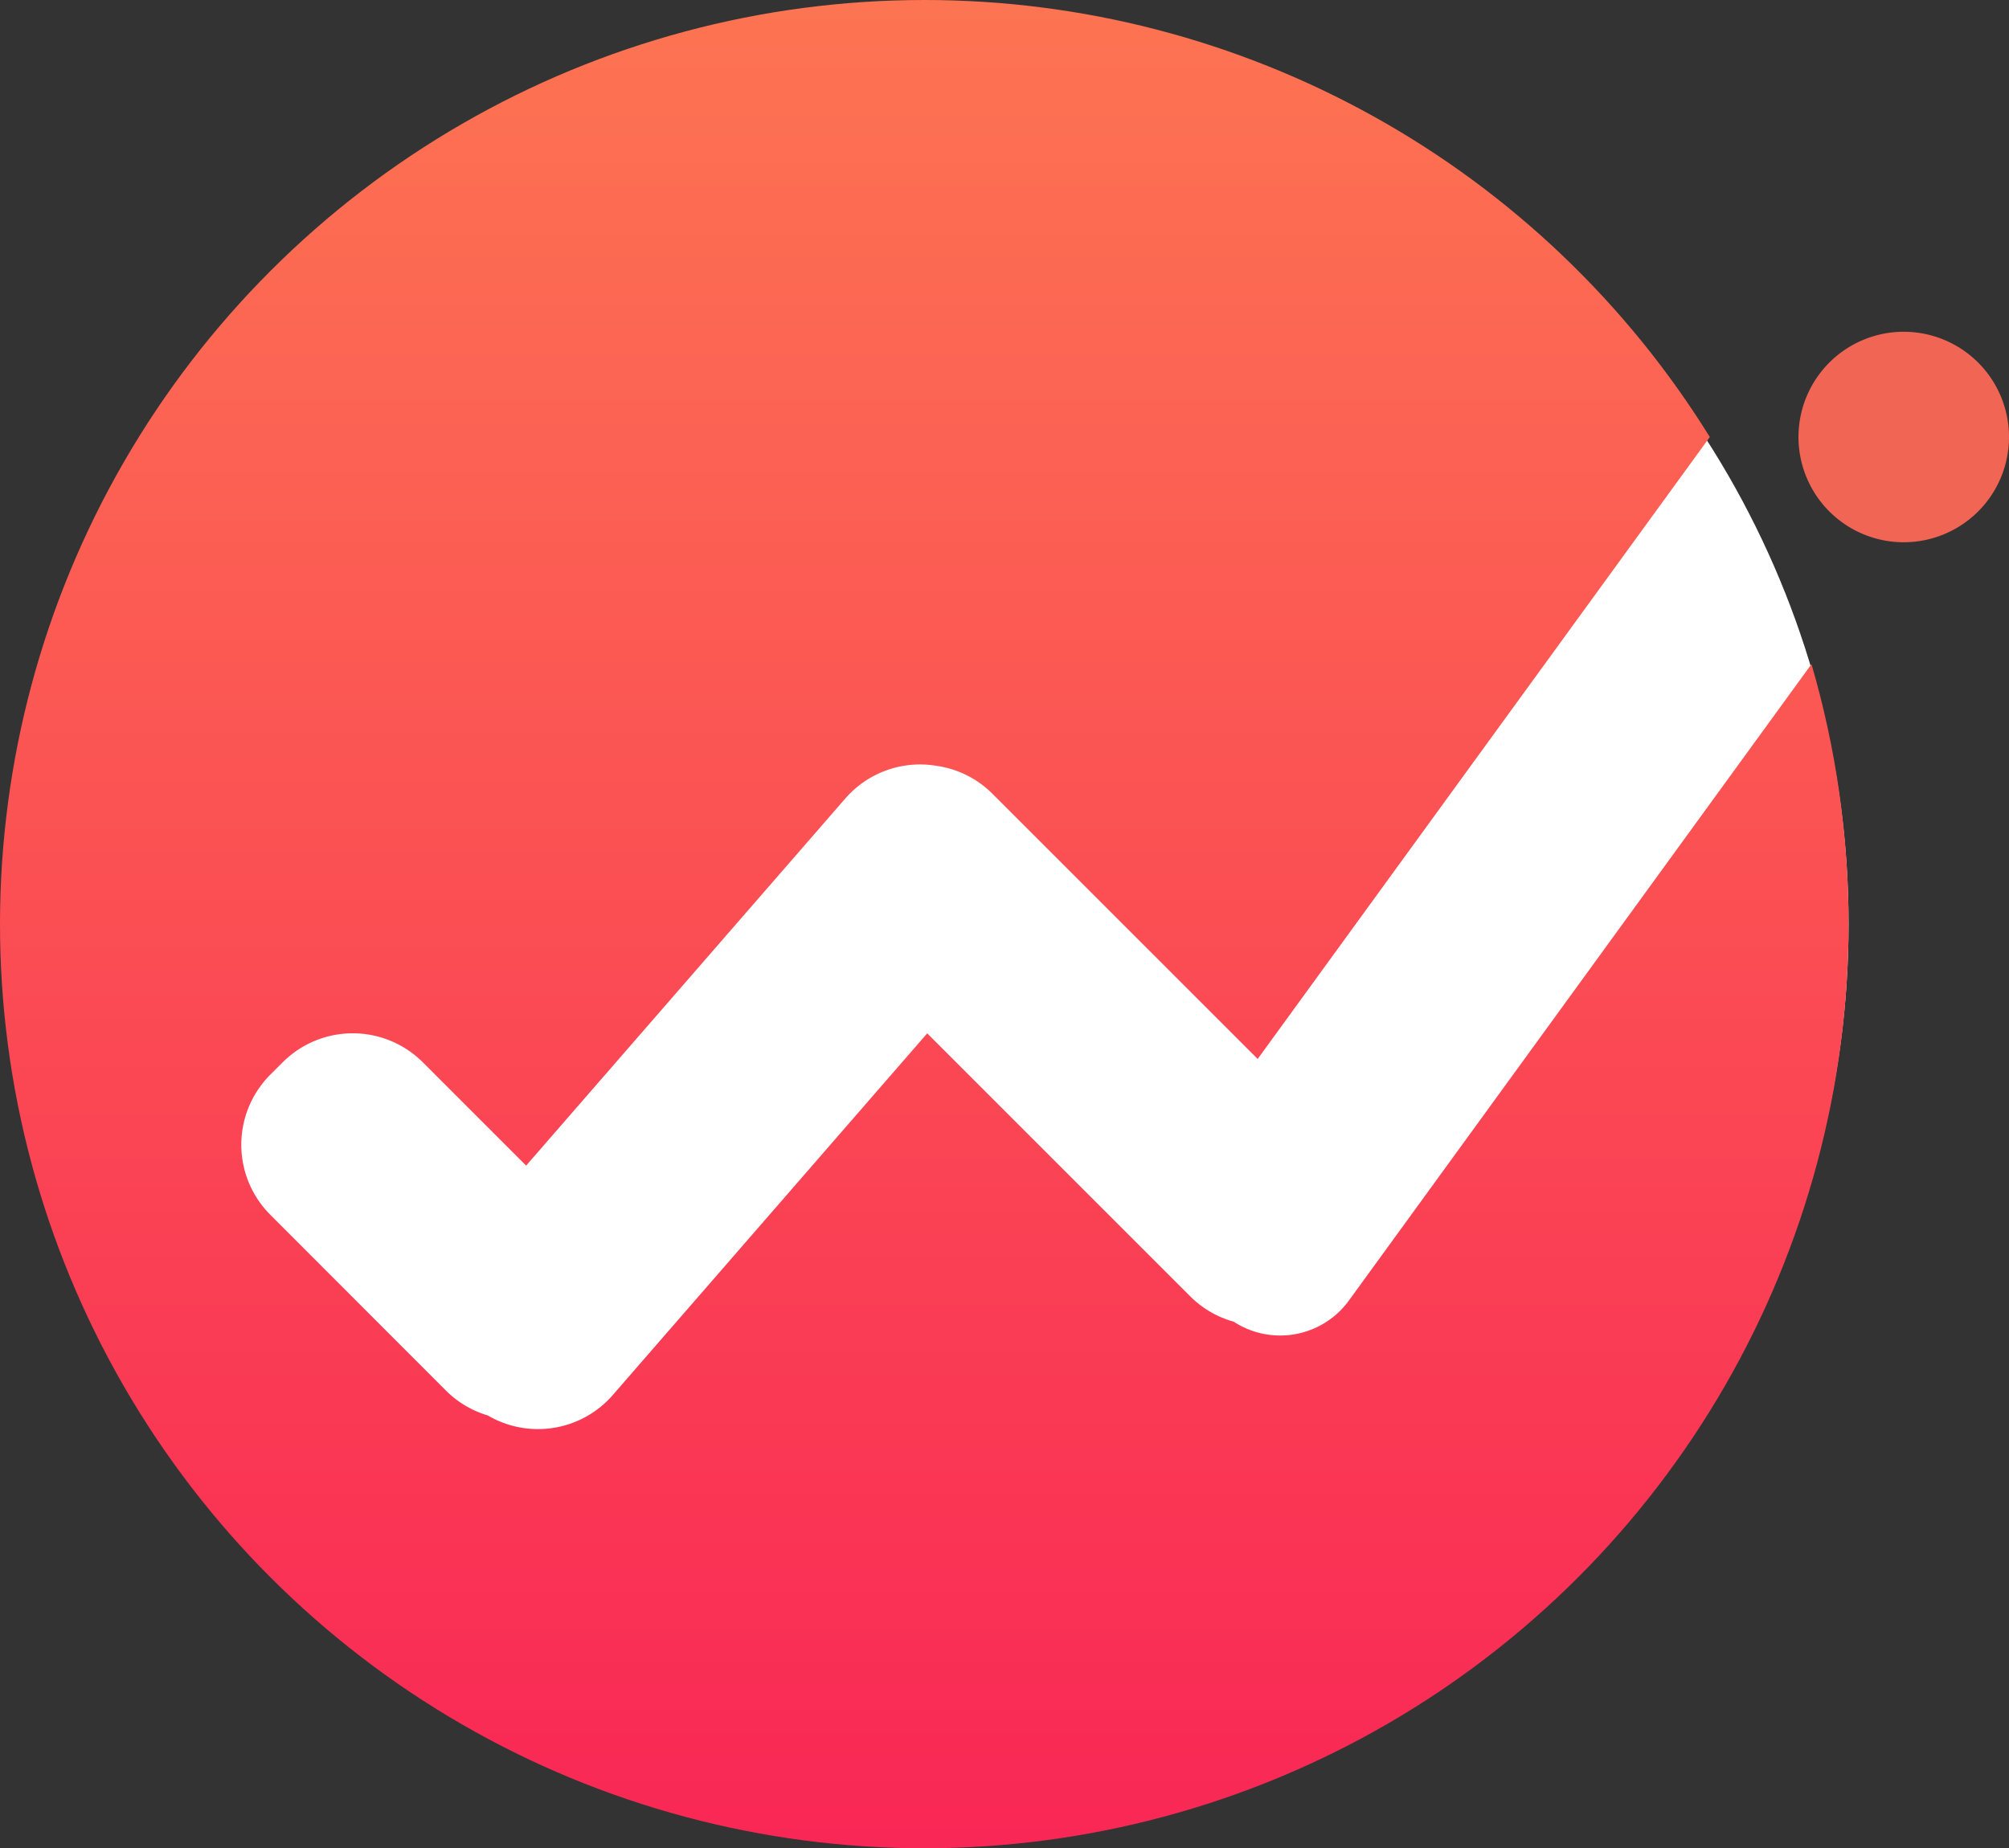 <svg xmlns="http://www.w3.org/2000/svg" xmlns:xlink="http://www.w3.org/1999/xlink" width="36.951" height="33.998" viewBox="0 0 36.951 33.998">
  <rect x="0" y="0" width="36.951" height="33.998" fill="#333333" stroke="none"/>
  <defs>
    <clipPath id="clip-path">
      <path id="Clip_2" data-name="Clip 2" d="M17,0A17,17,0,0,0,0,17H0A17,17,0,0,0,17,34h0A17,17,0,0,0,34,17h0a17,17,0,0,0-.682-4.783h0L24.81,23.924a1.563,1.563,0,0,1-2.119.389h0a1.814,1.814,0,0,1-.8-.467h0l-4.837-4.837-5.782,6.652a1.823,1.823,0,0,1-2.3.377h0a1.814,1.814,0,0,1-.771-.459h0L4.972,22.347a1.823,1.823,0,0,1,0-2.578h0l.227-.227a1.823,1.823,0,0,1,2.578,0h0l1.9,1.9,5.872-6.755a1.821,1.821,0,0,1,1.67-.6h0a1.815,1.815,0,0,1,1.037.517h0l4.876,4.876L31.448,8.039A16.988,16.988,0,0,0,17,0Z" transform="translate(0 0.002)" fill="none"/>
    </clipPath>
    <linearGradient id="linear-gradient" x1="0.5" x2="0.5" y2="1" gradientUnits="objectBoundingBox">
      <stop offset="0" stop-color="#fd7552"/>
      <stop offset="1" stop-color="#f92655"/>
    </linearGradient>
    <clipPath id="clip-path-2">
      <path id="Clip_5" data-name="Clip 5" d="M0,0H3.871V3.871H0Z" transform="translate(0.079 0.105)" fill="none"/>
    </clipPath>
  </defs>
  <g id="Group_135" data-name="Group 135" transform="translate(-30 -40.502)">
    <circle id="Ellipse_19" data-name="Ellipse 19" cx="16.5" cy="16.5" r="16.5" transform="translate(31 41)" fill="#fff"/>
    <g id="Group_7" data-name="Group 7" transform="translate(30 40.5)">
      <g id="Group_3" data-name="Group 3">
        <path id="Clip_2-2" data-name="Clip 2" d="M17,0A17,17,0,0,0,0,17H0A17,17,0,0,0,17,34h0A17,17,0,0,0,34,17h0a17,17,0,0,0-.682-4.783h0L24.81,23.924a1.563,1.563,0,0,1-2.119.389h0a1.814,1.814,0,0,1-.8-.467h0l-4.837-4.837-5.782,6.652a1.823,1.823,0,0,1-2.3.377h0a1.814,1.814,0,0,1-.771-.459h0L4.972,22.347a1.823,1.823,0,0,1,0-2.578h0l.227-.227a1.823,1.823,0,0,1,2.578,0h0l1.9,1.9,5.872-6.755a1.821,1.821,0,0,1,1.67-.6h0a1.815,1.815,0,0,1,1.037.517h0l4.876,4.876L31.448,8.039A16.988,16.988,0,0,0,17,0Z" transform="translate(0 0.002)" fill="none"/>
        <g id="Group_3-2" data-name="Group 3" clip-path="url(#clip-path)">
          <path id="Fill_1" data-name="Fill 1" d="M17,0A17,17,0,0,0,0,17H0A17,17,0,0,0,17,34h0A17,17,0,0,0,34,17h0a17,17,0,0,0-.682-4.783h0L24.81,23.924a1.563,1.563,0,0,1-2.119.389h0a1.814,1.814,0,0,1-.8-.467h0l-4.837-4.837-5.782,6.652a1.823,1.823,0,0,1-2.3.377h0a1.814,1.814,0,0,1-.771-.459h0L4.972,22.347a1.823,1.823,0,0,1,0-2.578h0l.227-.227a1.823,1.823,0,0,1,2.578,0h0l1.9,1.9,5.872-6.755a1.821,1.821,0,0,1,1.67-.6h0a1.815,1.815,0,0,1,1.037.517h0l4.876,4.876L31.448,8.039A16.988,16.988,0,0,0,17,0Z" transform="translate(0 0.002)" fill="url(#linear-gradient)"/>
        </g>
      </g>
      <g id="Group_6" data-name="Group 6" transform="translate(33 6)">
        <path id="Clip_5-2" data-name="Clip 5" d="M0,0H3.871V3.871H0Z" transform="translate(0.079 0.105)" fill="none"/>
        <g id="Group_6-2" data-name="Group 6" clip-path="url(#clip-path-2)">
          <path id="Fill_4" data-name="Fill 4" d="M1.936,0A1.936,1.936,0,1,1,0,1.936,1.936,1.936,0,0,1,1.936,0" transform="translate(0.079 0.105)" fill="#f16555"/>
        </g>
      </g>
    </g>
  </g>
</svg>
